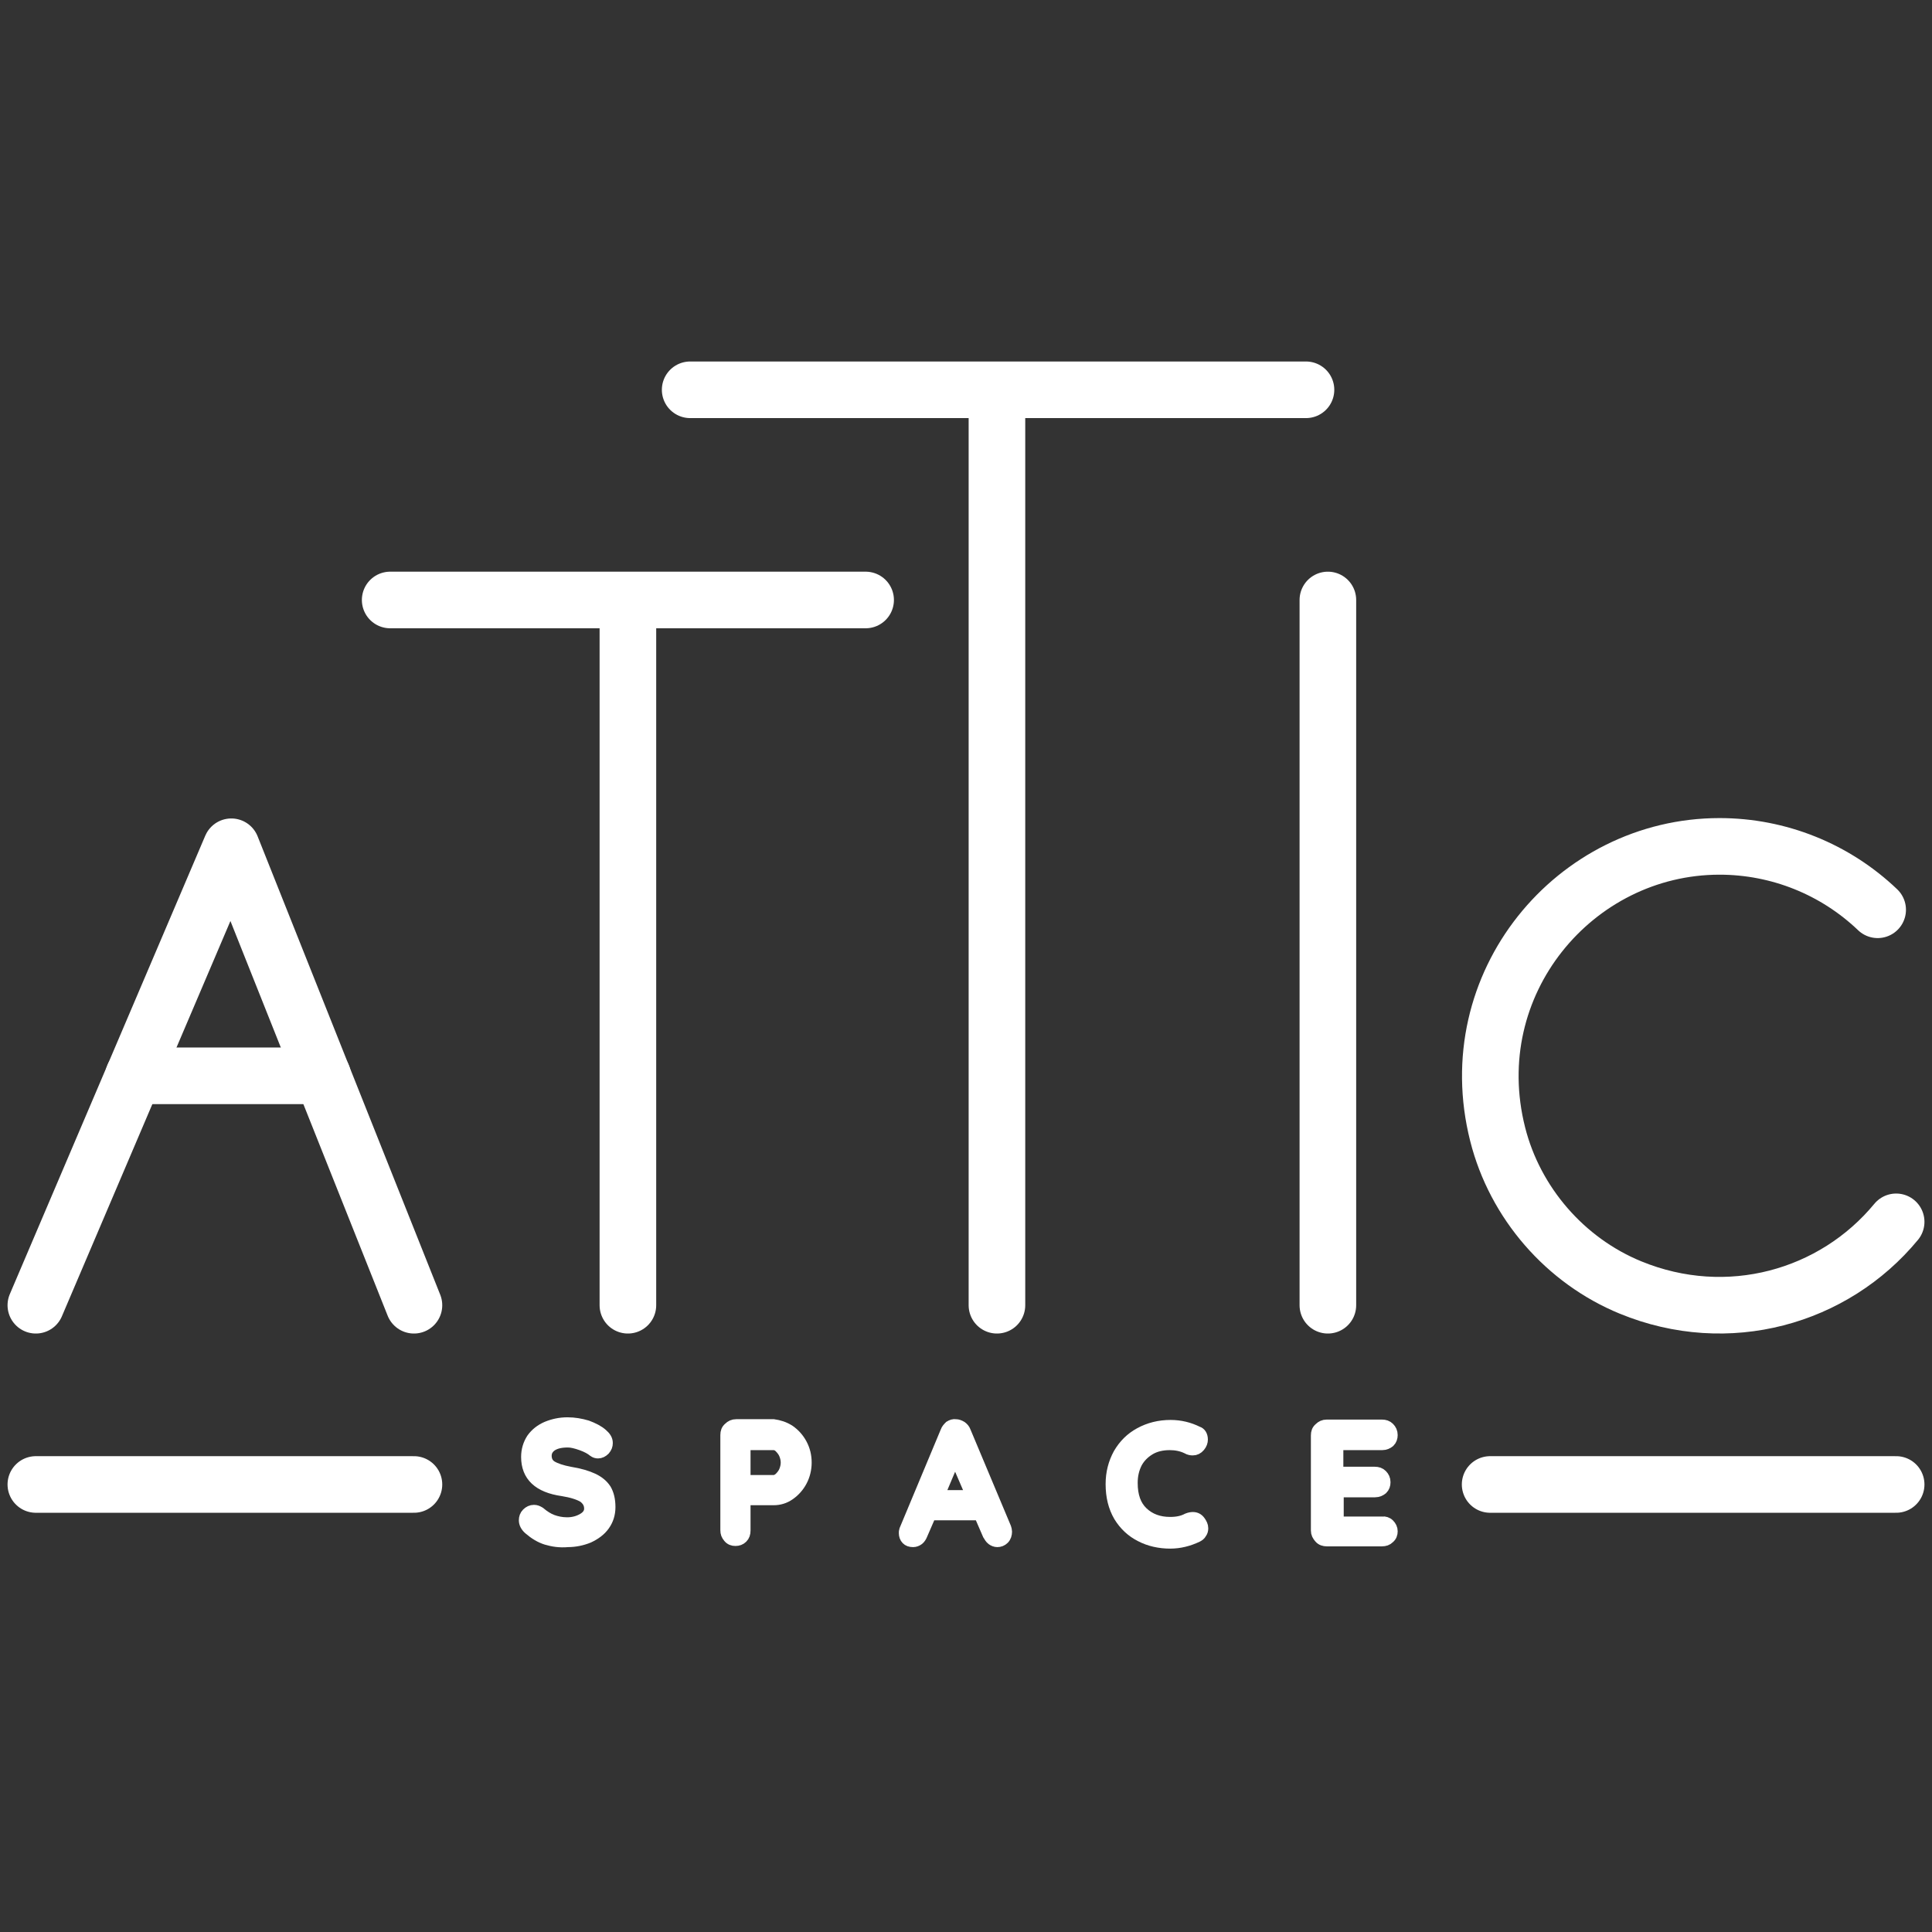 <?xml version="1.0" encoding="utf-8"?>
<!-- Generator: Adobe Illustrator 22.0.1, SVG Export Plug-In . SVG Version: 6.00 Build 0)  -->
<svg version="1.1" id="Layer_1" xmlns="http://www.w3.org/2000/svg" xmlns:xlink="http://www.w3.org/1999/xlink" x="0px" y="0px"
	 viewBox="0 0 512 512" style="enable-background:new 0 0 512 512;" xml:space="preserve">
<rect x="0" y="0" width="512" height="512" fill="#333333" stroke="none"/>
<style type="text/css">
	.st0{fill:none;stroke:#FFFFFF;stroke-width:15;stroke-linecap:round;stroke-linejoin:round;stroke-miterlimit:10;}
	.st1{fill:#FFFFFF;stroke:#FFFFFF;stroke-width:3;stroke-miterlimit:10;}
</style>
<g>
	<polyline class="st0" points="9.5,345.9 61.3,224.4 109.7,345.9 	"/>
	<line class="st0" x1="35.4" y1="285.1" x2="85.5" y2="285.1"/>
	<polyline class="st0" points="103.4,159 229.4,159 166.4,159 166.4,345.9 	"/>
	<polyline class="st0" points="182.9,103.3 346.1,103.3 264.2,103.3 264.2,345.9 	"/>
	<line class="st0" x1="351.9" y1="159" x2="351.9" y2="345.9"/>
	<path class="st0" d="M502.5,323.8c-16.5,20-44.6,28-70.4,17.4c-17.3-7.1-30.6-22.4-35.2-40.6c-10.1-39.9,20.4-76.3,58.8-76.3
		c15.6,0,30.6,6,41.9,16.8"/>
	<line class="st0" x1="109.7" y1="393.4" x2="9.5" y2="393.4"/>
	<line class="st0" x1="502.5" y1="393.4" x2="394.9" y2="393.4"/>
	<g>
		<path class="st1" d="M144.8,407.9c-1.6-0.5-3.1-1.4-4.6-2.7c-0.8-0.7-1.2-1.5-1.2-2.3c0-0.7,0.2-1.3,0.7-1.8
			c0.5-0.5,1.1-0.8,1.8-0.8c0.6,0,1,0.2,1.5,0.5c1.2,1,2.3,1.7,3.4,2.1c1.1,0.4,2.4,0.7,3.9,0.7c1.6,0,3-0.4,4.2-1.1
			c1.2-0.7,1.8-1.6,1.8-2.7c0-1.3-0.6-2.3-1.7-3.1c-1.2-0.7-3-1.3-5.5-1.7c-6.4-0.9-9.5-3.9-9.5-8.9c0-1.8,0.5-3.4,1.4-4.8
			c1-1.4,2.3-2.4,3.9-3.1c1.7-0.7,3.5-1.1,5.5-1.1c1.8,0,3.5,0.3,5.2,0.8c1.6,0.6,3,1.3,4,2.2c0.8,0.7,1.3,1.4,1.3,2.3
			c0,0.7-0.2,1.2-0.7,1.8c-0.5,0.5-1.1,0.8-1.7,0.8c-0.4,0-0.8-0.1-1.2-0.4c-0.7-0.6-1.8-1.2-3.2-1.7c-1.4-0.5-2.6-0.8-3.6-0.8
			c-1.8,0-3.2,0.3-4.3,1c-1,0.7-1.5,1.6-1.5,2.7c0,1.2,0.5,2.2,1.5,2.8c1,0.6,2.7,1.2,4.9,1.6c2.5,0.4,4.5,1,6,1.7
			c1.5,0.7,2.6,1.6,3.4,2.8c0.7,1.2,1.1,2.7,1.1,4.7c0,1.8-0.5,3.4-1.5,4.8c-1,1.4-2.4,2.4-4.1,3.2c-1.7,0.7-3.6,1.1-5.5,1.1
			C148.3,408.7,146.5,408.4,144.8,407.9z"/>
		<path class="st1" d="M209.2,379.1c1.3,0.9,2.4,2.1,3.2,3.6c0.8,1.5,1.2,3.1,1.2,4.9c0,1.7-0.4,3.4-1.2,4.9
			c-0.8,1.5-1.9,2.7-3.2,3.6c-1.3,0.9-2.7,1.3-4.2,1.3h-7.6v8.2c0,0.8-0.2,1.4-0.7,1.9c-0.5,0.5-1.1,0.7-1.8,0.7
			c-0.7,0-1.3-0.2-1.8-0.8s-0.7-1.1-0.7-1.9v-25.2c0-0.8,0.2-1.4,0.8-1.9c0.5-0.5,1.1-0.8,1.9-0.8h9.9
			C206.4,377.8,207.8,378.2,209.2,379.1z M206.6,391.7c0.5-0.5,1-1.1,1.3-1.8c0.3-0.7,0.5-1.5,0.5-2.3c0-0.8-0.2-1.6-0.5-2.3
			c-0.3-0.7-0.8-1.3-1.3-1.8c-0.5-0.5-1.1-0.7-1.6-0.7h-7.6v9.6h7.6C205.5,392.4,206,392.2,206.6,391.7z"/>
		<path class="st1" d="M266.7,405.9c0,0.7-0.2,1.4-0.7,1.9c-0.5,0.5-1.1,0.7-1.7,0.7c-0.5,0-1-0.2-1.4-0.5c-0.4-0.3-0.7-0.8-1-1.3
			l-2.3-5.3h-13l-2.3,5.3c-0.2,0.5-0.5,1-0.9,1.3c-0.4,0.3-0.9,0.5-1.4,0.5c-0.8,0-1.3-0.2-1.7-0.6c-0.4-0.4-0.6-1-0.6-1.6
			c0-0.3,0-0.5,0.1-0.8l10.9-26.1c0.2-0.6,0.6-1,1-1.4c0.5-0.3,1-0.5,1.6-0.4c0.5,0,1,0.2,1.5,0.5c0.4,0.3,0.8,0.7,1,1.3l10.7,25.5
			C266.6,405.2,266.7,405.6,266.7,405.9z M248.8,396.4h8.7l-4.4-10.2L248.8,396.4z"/>
		<path class="st1" d="M318.6,381.5c0,0.6-0.2,1.2-0.7,1.8c-0.5,0.6-1.1,0.9-1.8,0.9c-0.5,0-1-0.1-1.5-0.4c-1.4-0.7-3-1-4.6-1
			c-2,0-3.8,0.4-5.3,1.3c-1.5,0.9-2.7,2.1-3.5,3.6c-0.8,1.6-1.2,3.3-1.2,5.3c0,3.4,0.9,6,2.8,7.8c1.9,1.8,4.3,2.7,7.3,2.7
			c1.8,0,3.3-0.3,4.6-1c0.5-0.2,1-0.3,1.4-0.3c0.8,0,1.4,0.3,1.9,1c0.4,0.6,0.7,1.1,0.7,1.8c0,0.5-0.1,0.9-0.4,1.3
			c-0.2,0.4-0.6,0.7-1,0.9c-2.3,1.1-4.7,1.7-7.2,1.7c-2.8,0-5.5-0.6-7.8-1.8c-2.4-1.2-4.3-3-5.7-5.3c-1.4-2.4-2.1-5.2-2.1-8.5
			c0-3,0.7-5.6,2-8c1.4-2.4,3.2-4.2,5.6-5.5c2.4-1.3,5.1-2,8.1-2c2.6,0,5,0.6,7.2,1.7C318.1,379.7,318.6,380.4,318.6,381.5z"/>
		<path class="st1" d="M368.1,404c0.5,0.5,0.8,1.1,0.8,1.8c0,0.7-0.2,1.3-0.8,1.8c-0.5,0.5-1.1,0.7-1.9,0.7h-14.6
			c-0.7,0-1.4-0.2-1.9-0.8s-0.8-1.1-0.8-1.9v-25.2c0-0.8,0.2-1.4,0.8-1.9c0.5-0.5,1.1-0.8,1.9-0.8h14.6c0.8,0,1.4,0.2,1.9,0.7
			s0.8,1.1,0.8,1.9c0,0.7-0.2,1.3-0.7,1.8c-0.5,0.4-1.1,0.7-1.9,0.7h-11.8v7.4h9.8c0.8,0,1.4,0.2,1.9,0.7c0.5,0.5,0.8,1.1,0.8,1.9
			c0,0.7-0.2,1.3-0.7,1.8c-0.5,0.4-1.1,0.7-1.9,0.7h-9.8v8.1h11.8C366.9,403.3,367.6,403.5,368.1,404z"/>
	</g>
</g>
</svg>
